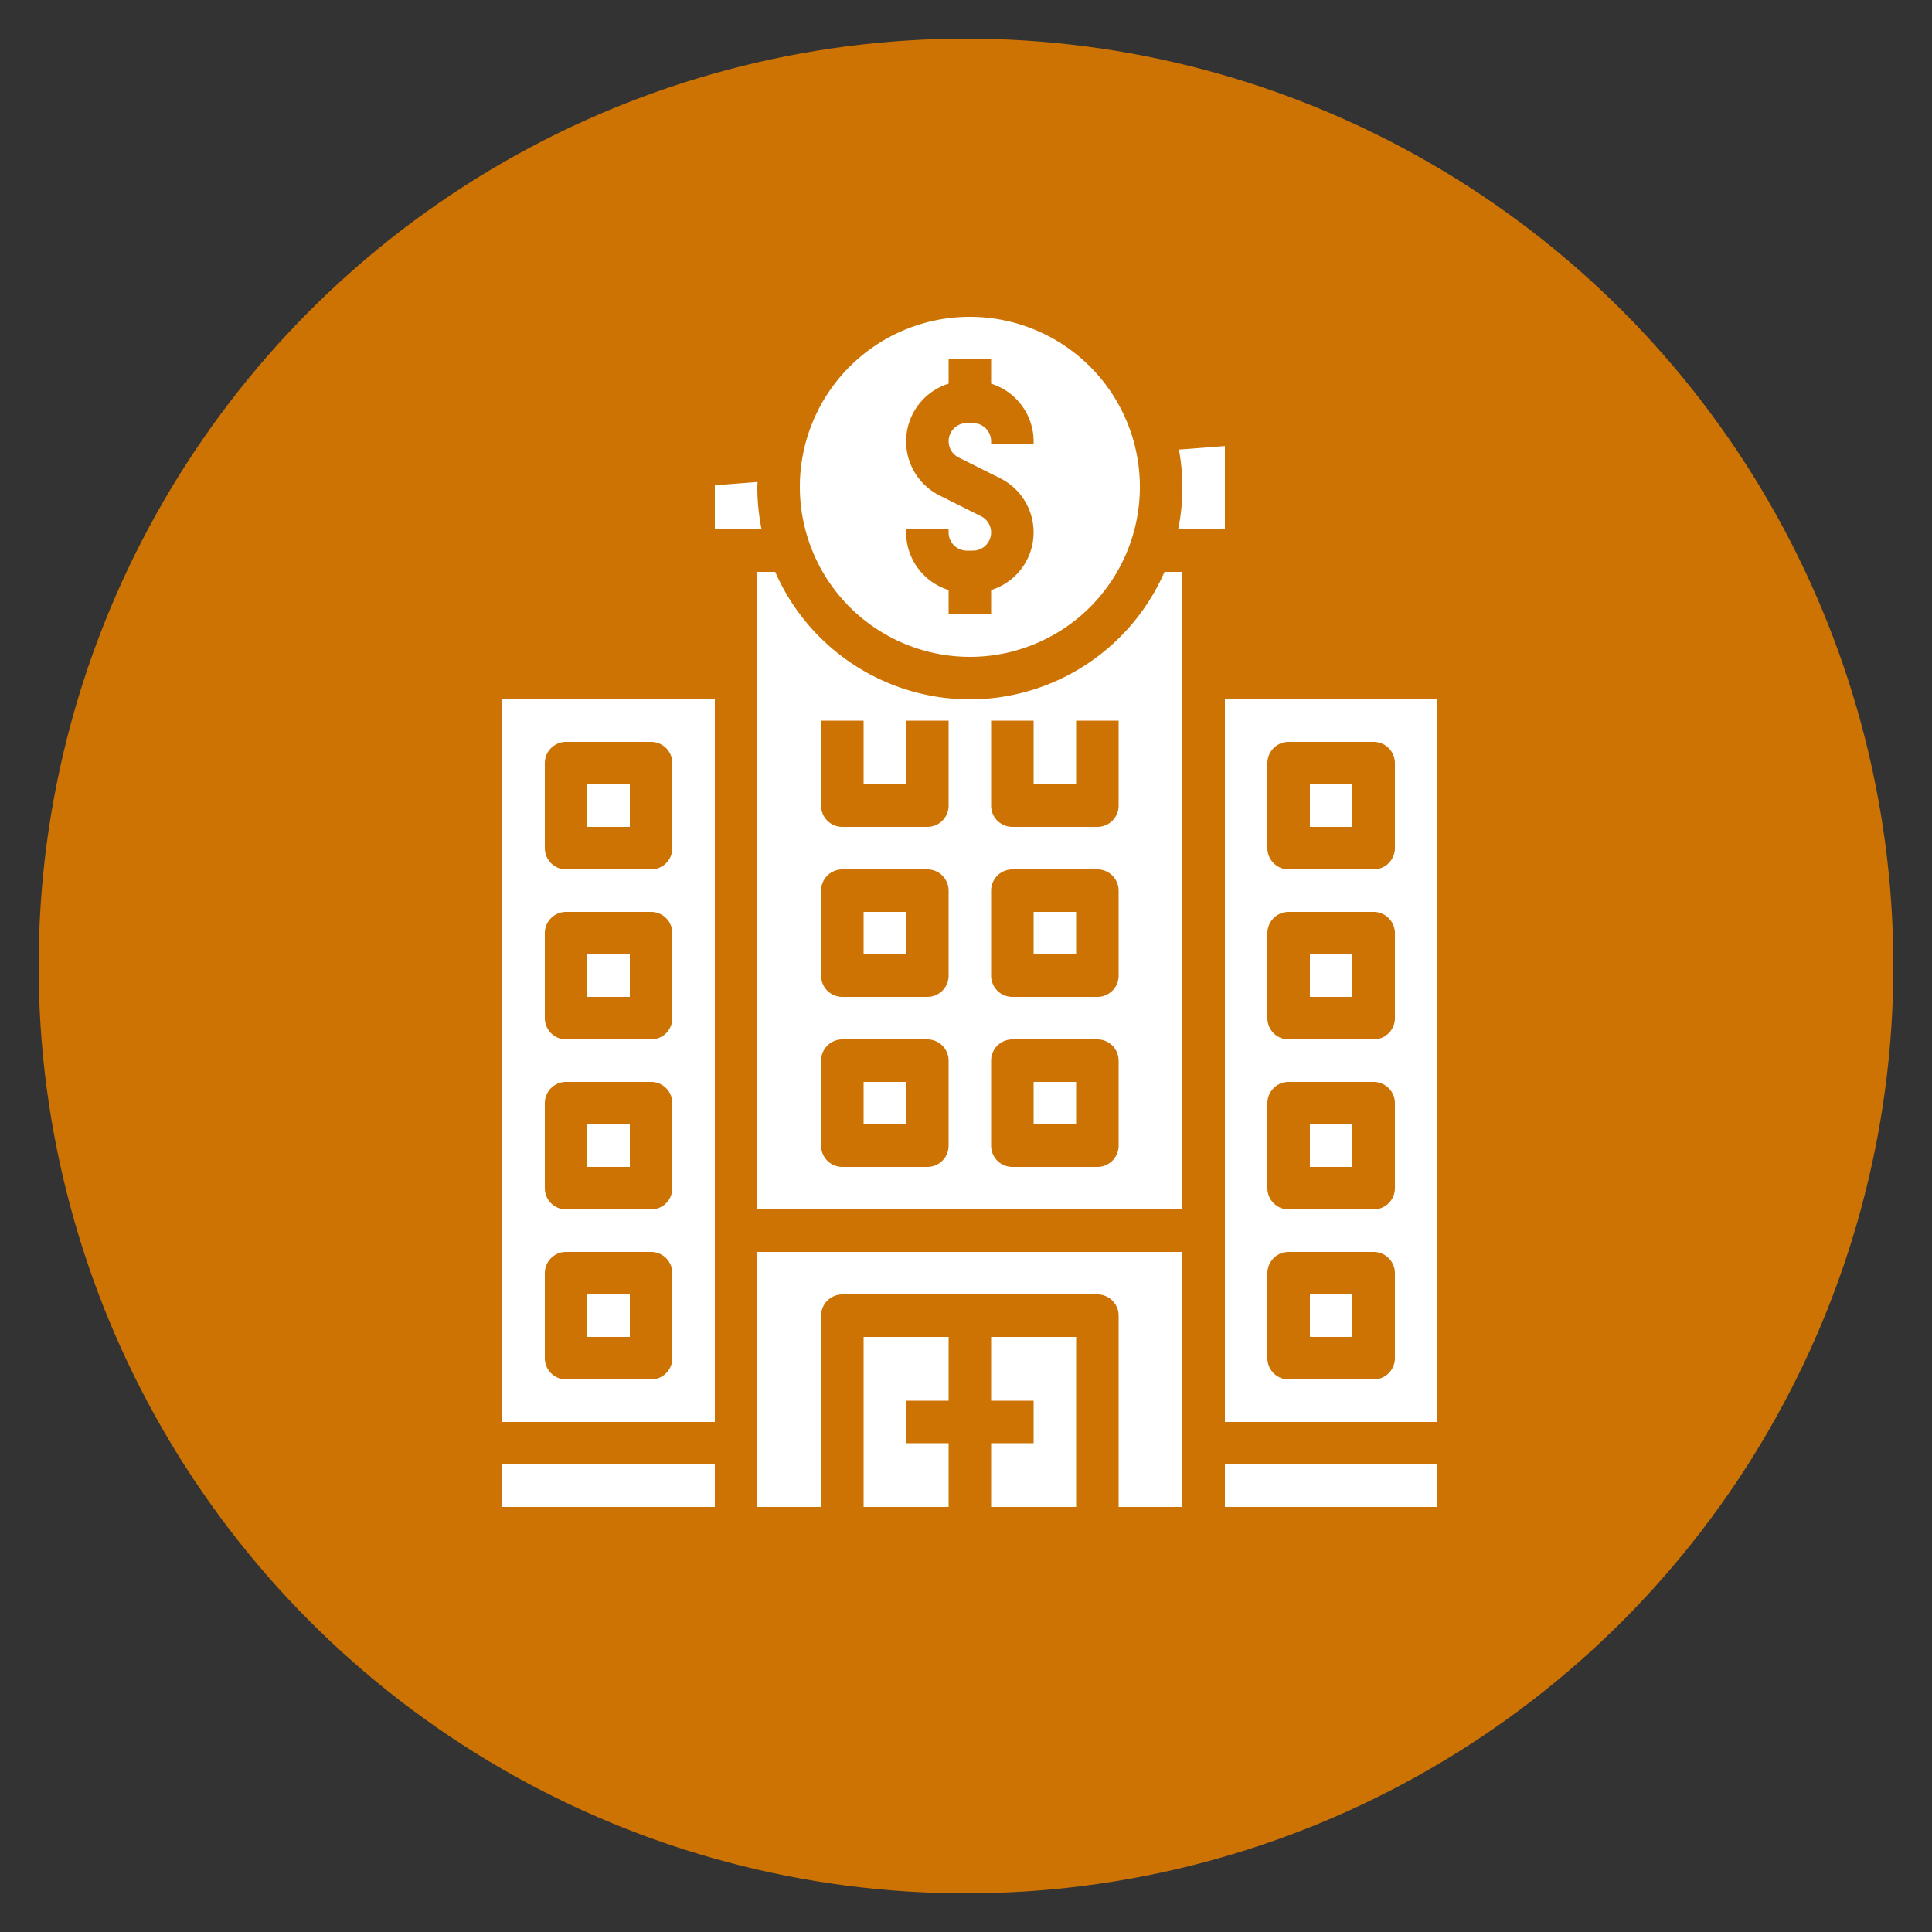 <svg xmlns="http://www.w3.org/2000/svg" xmlns:xlink="http://www.w3.org/1999/xlink" width="40" height="40" viewBox="0 0 100 100">
  <rect x="0" y="0" width="100" height="100" fill="#333333" stroke="none"/>
  <circle stroke="none" fill="#cd7303" r="48%" cx="50%" cy="50%"></circle>
  <g transform="translate(70 100) scale(1.1 1.1) rotate(0) translate(-50 -80)" style="fill:#ffffff">
      <title>company-Building-bank-Business-office</title>
      <g>
        <polygon points="33 55 35 55 35 57 33 57 33 60 37 60 37 52 33 52 33 55"></polygon>
        <polygon points="27 60 31 60 31 57 29 57 29 55 31 55 31 52 27 52 27 60"></polygon>
        <path d="M22,12c0-.077.01-.152.012-.229L20,11.926V14h2.2A9.983,9.983,0,0,1,22,12Z"></path>
        <rect x="27" y="32" width="2" height="2"></rect>
        <path d="M10,56H20V22H10Zm2-31a1,1,0,0,1,1-1h4a1,1,0,0,1,1,1v4a1,1,0,0,1-1,1H13a1,1,0,0,1-1-1Zm0,8a1,1,0,0,1,1-1h4a1,1,0,0,1,1,1v4a1,1,0,0,1-1,1H13a1,1,0,0,1-1-1Zm0,8a1,1,0,0,1,1-1h4a1,1,0,0,1,1,1v4a1,1,0,0,1-1,1H13a1,1,0,0,1-1-1Zm0,8a1,1,0,0,1,1-1h4a1,1,0,0,1,1,1v4a1,1,0,0,1-1,1H13a1,1,0,0,1-1-1Z"></path>
        <rect x="27" y="40" width="2" height="2"></rect>
        <path d="M22,60h3V51a1,1,0,0,1,1-1H38a1,1,0,0,1,1,1v9h3V48H22Z"></path>
        <path d="M32,20a8,8,0,1,0-8-8A8.009,8.009,0,0,0,32,20Zm-3-6h2v.146a.856.856,0,0,0,.854.854h.292a.854.854,0,0,0,.381-1.618l-1.949-.975A2.844,2.844,0,0,1,31,7.145V6h2V7.145a2.849,2.849,0,0,1,2,2.709V10H33V9.854A.856.856,0,0,0,32.146,9h-.292a.854.854,0,0,0-.381,1.618l1.949.975A2.844,2.844,0,0,1,33,16.855V18H31V16.855a2.849,2.849,0,0,1-2-2.709Z"></path>
        <rect x="10" y="58" width="10" height="2"></rect>
        <rect x="35" y="40" width="2" height="2"></rect>
        <rect x="14" y="50" width="2" height="2"></rect>
        <rect x="14" y="26" width="2" height="2"></rect>
        <rect x="14" y="34" width="2" height="2"></rect>
        <rect x="14" y="42" width="2" height="2"></rect>
        <path d="M44,14V10.08l-2.164.166A9.742,9.742,0,0,1,41.8,14Z"></path>
        <rect x="48" y="50" width="2" height="2"></rect>
        <rect x="44" y="58" width="10" height="2"></rect>
        <path d="M32,22a10.012,10.012,0,0,1-9.159-6H22V46H42V16h-.841A10.012,10.012,0,0,1,32,22ZM31,43a1,1,0,0,1-1,1H26a1,1,0,0,1-1-1V39a1,1,0,0,1,1-1h4a1,1,0,0,1,1,1Zm0-8a1,1,0,0,1-1,1H26a1,1,0,0,1-1-1V31a1,1,0,0,1,1-1h4a1,1,0,0,1,1,1Zm0-8a1,1,0,0,1-1,1H26a1,1,0,0,1-1-1V23h2v3h2V23h2Zm8,16a1,1,0,0,1-1,1H34a1,1,0,0,1-1-1V39a1,1,0,0,1,1-1h4a1,1,0,0,1,1,1Zm0-8a1,1,0,0,1-1,1H34a1,1,0,0,1-1-1V31a1,1,0,0,1,1-1h4a1,1,0,0,1,1,1Zm0-8a1,1,0,0,1-1,1H34a1,1,0,0,1-1-1V23h2v3h2V23h2Z"></path>
        <path d="M44,22V56H54V22Zm8,31a1,1,0,0,1-1,1H47a1,1,0,0,1-1-1V49a1,1,0,0,1,1-1h4a1,1,0,0,1,1,1Zm0-8a1,1,0,0,1-1,1H47a1,1,0,0,1-1-1V41a1,1,0,0,1,1-1h4a1,1,0,0,1,1,1Zm0-8a1,1,0,0,1-1,1H47a1,1,0,0,1-1-1V33a1,1,0,0,1,1-1h4a1,1,0,0,1,1,1Zm0-8a1,1,0,0,1-1,1H47a1,1,0,0,1-1-1V25a1,1,0,0,1,1-1h4a1,1,0,0,1,1,1Z"></path>
        <rect x="48" y="34" width="2" height="2"></rect>
        <rect x="48" y="26" width="2" height="2"></rect>
        <rect x="48" y="42" width="2" height="2"></rect>
        <rect x="35" y="32" width="2" height="2"></rect>
      </g>
  </g>
</svg>